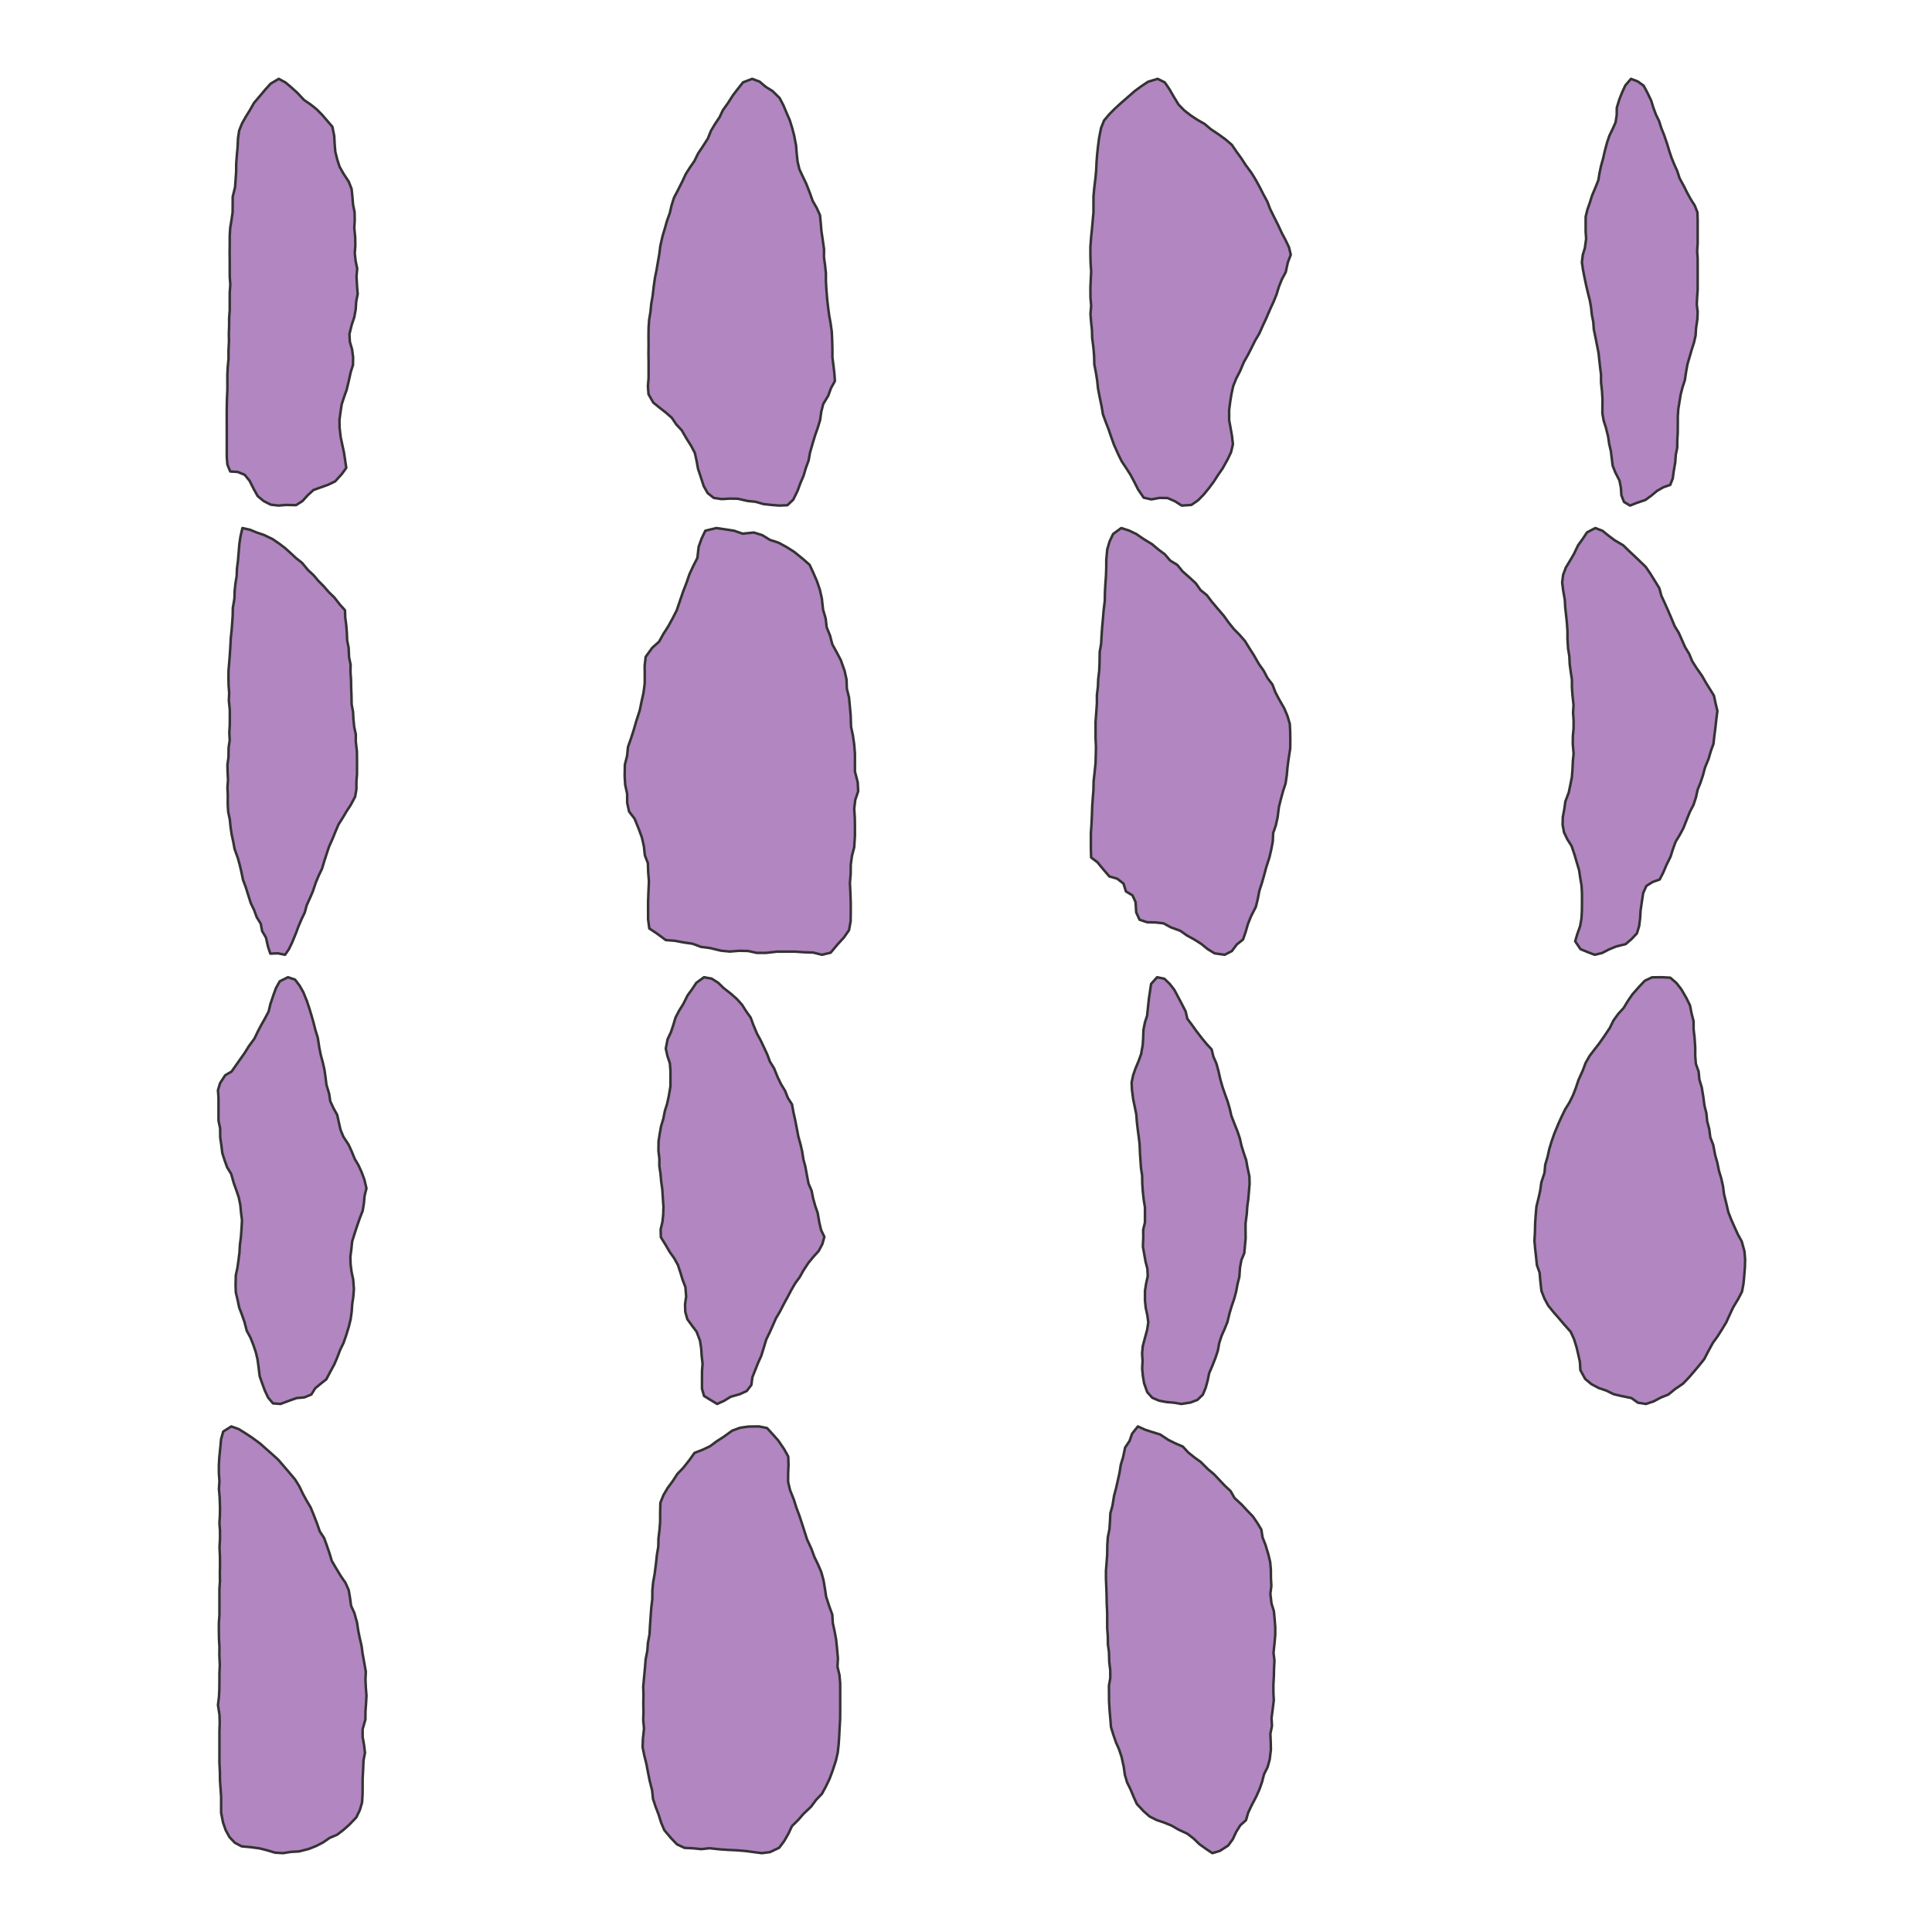 <?xml version="1.0" encoding="UTF-8"?>
<svg xmlns="http://www.w3.org/2000/svg" xmlns:xlink="http://www.w3.org/1999/xlink" width="576pt" height="576pt" viewBox="0 0 576 576" version="1.1">
<g id="surface9926">
<rect x="0" y="0" width="576" height="576" style="fill:rgb(100%,100%,100%);fill-opacity:1;stroke:none;"/>
<path style="fill-rule:nonzero;fill:rgb(69.804%,52.549%,75.294%);fill-opacity:1;stroke-width:0.75;stroke-linecap:round;stroke-linejoin:round;stroke:rgb(20%,20%,20%);stroke-opacity:1;stroke-miterlimit:10;" d="M 83.113 23.508 L 85.137 24.602 L 86.918 26.109 L 88.652 27.672 L 90.645 29.809 L 92.574 31.121 L 94.402 32.582 L 96.047 34.238 L 97.566 36.012 L 99.094 37.777 L 99.648 40.539 L 99.773 42.871 L 99.961 45.199 L 100.52 47.449 L 101.223 49.676 L 102.371 51.711 L 103.969 54.156 L 104.824 56.328 L 105.066 58.637 L 105.254 60.965 L 105.715 63.258 L 105.762 65.594 L 105.629 67.926 L 105.902 70.824 L 105.938 73.164 L 105.77 75.492 L 106.027 77.816 L 106.496 80.094 L 106.289 82.398 L 106.449 85.309 L 106.641 87.633 L 106.195 89.914 L 106.051 92.242 L 105.629 94.543 L 104.887 96.762 L 104.184 99.582 L 104.305 101.914 L 104.969 104.152 L 105.27 106.473 L 105.242 108.797 L 104.543 111.008 L 104.047 113.289 L 103.375 116.133 L 102.598 118.324 L 101.875 120.535 L 101.523 122.844 L 101.211 125.164 L 101.242 127.5 L 101.582 130.398 L 102.559 134.945 L 102.902 137.234 L 103.238 139.5 L 101.871 141.375 L 99.918 143.516 L 97.836 144.52 L 95.676 145.293 L 93.48 146.07 L 91.762 147.633 L 90.195 149.371 L 88.266 150.605 L 85.355 150.543 L 83.027 150.73 L 80.711 150.457 L 78.629 149.398 L 76.836 147.926 L 75.699 145.895 L 74.41 143.348 L 72.93 141.539 L 70.879 140.707 L 68.637 140.562 L 67.785 138.48 L 67.609 136.152 L 67.609 128.547 L 67.602 126.207 L 67.598 123.879 L 67.609 121.539 L 67.676 118.617 L 67.785 116.281 L 67.785 111.602 L 67.91 109.27 L 68.133 106.945 L 68.125 104.625 L 68.262 101.719 L 68.227 99.457 L 68.312 97.121 L 68.316 94.781 L 68.488 92.453 L 68.488 90.113 L 68.492 87.188 L 68.664 84.855 L 68.492 82.527 L 68.488 80.184 L 68.488 77.844 L 68.457 75.516 L 68.488 72.59 L 68.488 70.25 L 68.637 67.918 L 69.016 65.613 L 69.355 63.301 L 69.379 58.621 L 70.086 55.789 L 70.246 53.461 L 70.41 51.129 L 70.422 48.789 L 70.594 46.461 L 70.816 44.137 L 70.961 41.223 L 71.305 38.914 L 72.18 36.746 L 73.336 34.719 L 74.57 32.73 L 75.719 30.695 L 77.613 28.469 L 79.113 26.68 L 80.684 24.945 Z M 83.113 23.508 "/>
<path style="fill-rule:nonzero;fill:rgb(69.804%,52.549%,75.294%);fill-opacity:1;stroke-width:0.75;stroke-linecap:round;stroke-linejoin:round;stroke:rgb(20%,20%,20%);stroke-opacity:1;stroke-miterlimit:10;" d="M 224.25 23.508 L 226.449 24.324 L 228.285 25.875 L 230.328 27.148 L 232.434 29.223 L 233.551 31.355 L 234.48 33.574 L 235.438 35.785 L 236.16 38.074 L 236.77 40.402 L 237.332 43.344 L 237.531 45.742 L 237.781 48.137 L 238.336 50.48 L 239.359 52.652 L 240.395 54.824 L 241.484 57.621 L 242.285 59.891 L 243.488 61.977 L 244.473 64.156 L 244.703 66.551 L 244.906 68.949 L 245.262 71.324 L 245.68 74.293 L 245.652 76.699 L 245.98 79.066 L 246.234 81.457 L 246.234 83.863 L 246.379 86.266 L 246.621 89.266 L 246.891 91.641 L 247.203 94.012 L 247.629 96.363 L 247.969 98.742 L 248.09 101.145 L 248.172 104.152 L 248.172 106.562 L 248.484 108.945 L 248.762 111.34 L 248.914 113.621 L 247.742 115.727 L 246.941 117.961 L 245.434 120.461 L 244.844 122.793 L 244.52 125.176 L 243.828 127.465 L 243.035 129.738 L 242.328 132.027 L 241.5 134.918 L 241.082 137.27 L 240.254 139.527 L 239.574 141.836 L 238.621 144.043 L 237.801 146.301 L 236.488 148.98 L 234.742 150.625 L 232.367 150.73 L 229.969 150.539 L 227.586 150.273 L 225.281 149.602 L 222.895 149.359 L 219.969 148.691 L 217.566 148.66 L 215.164 148.797 L 212.797 148.445 L 210.965 147 L 209.793 144.902 L 208.863 142.039 L 208.105 139.758 L 207.676 137.391 L 207.16 135.039 L 206.047 132.918 L 204.758 130.887 L 203.25 128.289 L 201.645 126.562 L 200.309 124.586 L 198.508 123 L 196.621 121.535 L 194.758 120.02 L 193.344 117.539 L 193.164 115.145 L 193.363 112.746 L 193.367 110.34 L 193.367 107.93 L 193.328 105.527 L 193.355 103.121 L 193.34 100.129 L 193.367 97.719 L 193.535 95.32 L 193.93 92.949 L 194.168 90.555 L 194.578 88.188 L 194.922 85.215 L 195.266 82.836 L 195.742 80.488 L 196.145 78.121 L 196.559 75.746 L 196.863 73.367 L 197.52 70.43 L 198.211 68.121 L 198.867 65.805 L 199.684 63.551 L 200.223 61.211 L 200.945 58.934 L 202.062 56.801 L 203.418 54.117 L 204.43 51.93 L 205.719 49.902 L 207.066 47.938 L 208.102 45.789 L 209.441 43.793 L 211.055 41.266 L 211.945 39.031 L 213.176 36.965 L 214.516 34.965 L 215.547 32.793 L 216.953 30.848 L 218.562 28.332 L 220.035 26.43 L 221.531 24.543 Z M 224.25 23.508 "/>
<path style="fill-rule:nonzero;fill:rgb(69.804%,52.549%,75.294%);fill-opacity:1;stroke-width:0.75;stroke-linecap:round;stroke-linejoin:round;stroke:rgb(20%,20%,20%);stroke-opacity:1;stroke-miterlimit:10;" d="M 345.137 23.508 L 347.262 24.555 L 348.617 26.535 L 349.82 28.625 L 351.398 31.207 L 353.094 32.934 L 355.008 34.418 L 357.023 35.746 L 359.129 36.938 L 360.973 38.504 L 363.484 40.184 L 365.434 41.613 L 367.254 43.176 L 368.617 45.172 L 370.043 47.129 L 371.355 49.16 L 373.145 51.594 L 374.406 53.66 L 375.566 55.781 L 376.66 57.938 L 377.812 60.059 L 378.68 62.316 L 379.746 64.492 L 381.102 67.191 L 382.113 69.383 L 383.246 71.523 L 384.289 73.703 L 384.828 75.945 L 383.961 78.203 L 383.328 81.133 L 382.18 83.262 L 381.281 85.512 L 380.574 87.824 L 379.66 90.066 L 378.645 92.258 L 377.453 95.027 L 376.43 97.223 L 375.445 99.434 L 374.215 101.516 L 373.137 103.684 L 372.039 105.84 L 370.848 107.949 L 369.664 110.73 L 368.551 112.879 L 367.66 115.121 L 367.145 117.484 L 366.758 119.871 L 366.453 122.266 L 366.457 125.293 L 366.898 127.664 L 367.312 130.047 L 367.578 132.453 L 367.031 134.793 L 365.992 136.98 L 364.527 139.621 L 363.148 141.609 L 361.836 143.645 L 360.398 145.578 L 358.867 147.449 L 357.176 149.176 L 355.184 150.543 L 352.312 150.73 L 350.273 149.43 L 348.078 148.48 L 345.656 148.449 L 343.277 148.887 L 340.977 148.375 L 339.281 145.887 L 338.191 143.723 L 337.062 141.586 L 335.758 139.555 L 334.418 137.539 L 333.355 135.367 L 332.121 132.602 L 331.301 130.328 L 330.523 128.039 L 329.648 125.785 L 328.82 123.512 L 328.422 121.125 L 327.805 118.164 L 327.348 115.789 L 327.098 113.383 L 326.711 110.992 L 326.254 108.617 L 326.199 106.199 L 326 103.789 L 325.621 100.789 L 325.547 98.367 L 325.289 95.969 L 325.109 93.559 L 325.316 91.152 L 325.109 88.742 L 325.09 85.715 L 325.195 83.301 L 325.316 80.883 L 325.145 78.473 L 325.09 76.055 L 325.09 73.633 L 325.309 70.617 L 325.562 68.211 L 325.777 65.801 L 326 63.391 L 326.004 60.969 L 326.008 58.551 L 326.227 56.141 L 326.59 53.145 L 326.812 50.738 L 326.918 48.32 L 327.109 45.91 L 327.371 43.508 L 327.684 41.121 L 328.266 38.156 L 329.156 35.926 L 330.715 34.074 L 332.418 32.355 L 334.207 30.723 L 336.031 29.133 L 338.309 27.141 L 340.254 25.719 L 342.266 24.379 Z M 345.137 23.508 "/>
<path style="fill-rule:nonzero;fill:rgb(69.804%,52.549%,75.294%);fill-opacity:1;stroke-width:0.75;stroke-linecap:round;stroke-linejoin:round;stroke:rgb(20%,20%,20%);stroke-opacity:1;stroke-miterlimit:10;" d="M 486.254 23.508 L 488.277 24.273 L 490.047 25.566 L 491.086 27.508 L 492.281 29.98 L 492.922 32.086 L 493.691 34.145 L 494.648 36.117 L 495.305 38.207 L 496.125 40.246 L 497.02 42.832 L 497.645 44.922 L 498.34 47.008 L 499.168 49.043 L 500.07 51.031 L 500.734 53.109 L 502.043 55.527 L 503.023 57.492 L 504.082 59.418 L 505.266 61.273 L 506.059 63.293 L 506.137 65.492 L 506.137 72.648 L 505.984 74.844 L 506.137 77.039 L 506.137 79.238 L 506.141 81.441 L 506.137 84.184 L 506.137 86.387 L 505.984 88.578 L 505.867 90.77 L 506.133 92.953 L 506.051 95.148 L 505.652 97.855 L 505.52 100.051 L 505.027 102.191 L 504.348 104.285 L 503.738 106.395 L 503.121 108.504 L 502.719 110.668 L 502.309 113.383 L 501.625 115.469 L 501.078 117.594 L 500.723 119.75 L 500.371 121.914 L 500.223 124.105 L 500.215 126.859 L 500.195 129.062 L 500.062 131.258 L 500.043 133.457 L 499.609 135.605 L 499.461 137.801 L 499 140.48 L 498.707 142.656 L 497.961 144.562 L 495.914 145.266 L 494.004 146.363 L 492.316 147.77 L 490.543 149.066 L 488.008 149.914 L 485.984 150.73 L 484.168 149.648 L 483.383 147.617 L 483.25 145.426 L 482.824 143.27 L 481.574 140.82 L 480.785 138.809 L 480.523 136.625 L 480.246 134.449 L 479.75 132.32 L 479.434 130.152 L 478.773 127.492 L 478.105 125.398 L 477.73 123.246 L 477.742 121.059 L 477.75 118.855 L 477.617 116.668 L 477.32 113.941 L 477.328 111.75 L 477.059 109.566 L 476.812 107.379 L 476.578 105.195 L 476.148 103.035 L 475.727 100.875 L 475.168 98.195 L 475.016 96.004 L 474.586 93.852 L 474.352 91.664 L 473.969 89.496 L 473.426 87.367 L 472.805 84.691 L 472.359 82.539 L 471.941 80.379 L 471.621 78.199 L 471.879 76.02 L 472.508 73.918 L 472.883 71.203 L 472.738 69.008 L 472.738 66.809 L 472.742 64.605 L 473.266 62.48 L 473.992 60.406 L 474.648 58.305 L 475.707 55.77 L 476.527 53.727 L 476.879 51.57 L 477.336 49.422 L 477.93 47.309 L 478.414 45.164 L 479.117 42.531 L 479.812 40.461 L 480.773 38.48 L 481.668 36.469 L 482 34.312 L 482.023 32.125 L 482.824 29.508 L 483.645 27.473 L 484.562 25.473 Z M 486.254 23.508 "/>
<path style="fill-rule:nonzero;fill:rgb(69.804%,52.549%,75.294%);fill-opacity:1;stroke-width:0.75;stroke-linecap:round;stroke-linejoin:round;stroke:rgb(20%,20%,20%);stroke-opacity:1;stroke-miterlimit:10;" d="M 72.273 157.43 L 74.469 157.914 L 76.562 158.773 L 78.703 159.488 L 81.238 160.707 L 83.109 161.977 L 84.906 163.332 L 86.594 164.84 L 88.242 166.387 L 90.027 167.773 L 91.824 169.945 L 93.484 171.484 L 94.949 173.207 L 96.543 174.812 L 98.02 176.523 L 99.648 178.094 L 101.379 180.301 L 102.859 181.93 L 102.934 184.176 L 103.238 186.406 L 103.41 188.66 L 103.5 190.918 L 103.941 193.121 L 104.07 195.941 L 104.527 198.152 L 104.492 200.41 L 104.656 202.664 L 104.688 204.926 L 104.785 207.18 L 104.836 210.008 L 105.258 212.219 L 105.375 214.473 L 105.605 216.723 L 106.078 218.918 L 106.082 221.184 L 106.41 223.98 L 106.438 226.242 L 106.438 230.77 L 106.262 233.023 L 106.258 235.289 L 105.883 237.512 L 104.559 240 L 103.316 241.891 L 102.168 243.84 L 100.953 245.75 L 100.059 247.828 L 99.211 249.926 L 98.066 252.512 L 97.359 254.652 L 96.664 256.805 L 96.016 258.973 L 95.035 261.008 L 94.164 263.094 L 93.27 265.762 L 92.379 267.828 L 91.441 269.887 L 90.859 272.059 L 89.887 274.082 L 89 276.16 L 88.215 278.277 L 87.141 280.891 L 86.18 282.902 L 84.992 284.652 L 82.828 284.223 L 80.594 284.309 L 79.91 282.285 L 79.293 279.539 L 78.148 277.594 L 77.734 275.387 L 76.543 273.465 L 75.77 271.344 L 74.785 269.305 L 73.926 266.613 L 73.25 264.457 L 72.457 262.344 L 72 260.129 L 71.492 257.926 L 70.891 255.766 L 69.941 253.137 L 69.539 250.945 L 69.055 248.746 L 68.734 246.523 L 68.508 244.281 L 68.035 242.074 L 67.898 239.836 L 67.91 237.016 L 67.805 234.758 L 67.977 232.504 L 67.855 230.25 L 67.801 227.988 L 68.121 225.75 L 68.156 222.922 L 68.484 220.688 L 68.367 218.434 L 68.5 216.18 L 68.508 213.922 L 68.512 211.656 L 68.227 208.859 L 68.324 206.609 L 68.156 204.355 L 68.109 202.094 L 68.133 199.844 L 68.332 197.594 L 68.508 195.34 L 68.688 192.52 L 68.801 190.262 L 69.047 188.012 L 69.223 185.758 L 69.375 183.504 L 69.414 181.242 L 69.891 178.457 L 69.953 176.195 L 70.199 173.949 L 70.559 171.719 L 70.648 169.457 L 70.938 167.23 L 71.176 164.434 L 71.355 162.219 L 71.691 159.984 Z M 72.273 157.43 "/>
<path style="fill-rule:nonzero;fill:rgb(69.804%,52.549%,75.294%);fill-opacity:1;stroke-width:0.75;stroke-linecap:round;stroke-linejoin:round;stroke:rgb(20%,20%,20%);stroke-opacity:1;stroke-miterlimit:10;" d="M 213.551 157.43 L 216.211 157.816 L 218.863 158.227 L 221.402 159.102 L 224.734 158.758 L 227.254 159.539 L 229.547 160.957 L 232.105 161.789 L 234.473 163.074 L 236.754 164.516 L 239.371 166.629 L 241.375 168.391 L 242.508 170.836 L 243.562 173.266 L 244.43 175.816 L 245.023 178.43 L 245.391 181.781 L 246.152 184.352 L 246.465 187.023 L 247.473 189.508 L 248.148 192.109 L 249.445 194.461 L 250.695 196.848 L 251.812 200.012 L 252.387 202.613 L 252.48 205.309 L 253.121 207.918 L 253.379 210.605 L 253.617 213.289 L 253.727 216.656 L 254.285 219.281 L 254.668 221.934 L 254.887 224.617 L 254.887 227.316 L 254.891 230.016 L 255.719 233.246 L 255.852 235.93 L 254.984 238.473 L 254.672 241.152 L 254.852 243.836 L 254.887 246.535 L 254.887 249.234 L 254.672 252.594 L 254 255.18 L 253.641 257.832 L 253.621 260.531 L 253.391 263.215 L 253.527 265.906 L 253.641 269.273 L 253.641 271.973 L 253.605 274.668 L 253.125 277.32 L 251.594 279.508 L 249.773 281.496 L 247.641 284.035 L 245.031 284.652 L 242.434 283.988 L 239.738 283.906 L 237.051 283.719 L 231.656 283.719 L 228.324 284.098 L 225.641 284.094 L 223.004 283.52 L 220.309 283.469 L 217.621 283.695 L 214.941 283.434 L 211.664 282.645 L 208.992 282.305 L 206.469 281.355 L 203.805 280.977 L 201.176 280.477 L 198.504 280.277 L 195.801 278.289 L 193.586 276.816 L 193.223 274.176 L 193.219 271.48 L 193.219 268.781 L 193.316 266.086 L 193.469 262.723 L 193.246 260.035 L 193.16 257.34 L 192.258 255.016 L 191.969 252.34 L 191.379 249.723 L 190.457 247.195 L 189.188 244.082 L 187.547 241.945 L 186.984 239.34 L 186.973 236.641 L 186.395 234.02 L 186.23 231.332 L 186.293 227.961 L 186.961 225.359 L 187.23 222.676 L 188.125 220.145 L 188.945 217.59 L 189.688 215.004 L 190.73 211.809 L 191.266 209.164 L 191.855 206.531 L 192.207 203.859 L 192.223 201.16 L 192.195 198.461 L 192.508 195.809 L 194.484 193.09 L 196.5 191.305 L 197.805 188.945 L 199.262 186.68 L 200.555 184.316 L 201.773 181.922 L 202.852 178.734 L 203.723 176.199 L 204.699 173.684 L 205.57 171.141 L 206.707 168.699 L 207.918 166.34 L 208.289 163.023 L 209.191 160.523 L 210.281 158.23 Z M 213.551 157.43 "/>
<path style="fill-rule:nonzero;fill:rgb(69.804%,52.549%,75.294%);fill-opacity:1;stroke-width:0.75;stroke-linecap:round;stroke-linejoin:round;stroke:rgb(20%,20%,20%);stroke-opacity:1;stroke-miterlimit:10;" d="M 334.285 157.43 L 336.602 158.168 L 338.816 159.227 L 340.836 160.633 L 343.449 162.223 L 345.32 163.801 L 347.289 165.266 L 348.883 167.133 L 350.984 168.402 L 352.527 170.301 L 354.73 172.258 L 356.516 173.906 L 357.91 175.906 L 359.816 177.449 L 361.301 179.41 L 362.883 181.285 L 364.875 183.605 L 366.305 185.609 L 367.844 187.527 L 369.57 189.273 L 371.18 191.125 L 372.469 193.219 L 373.793 195.289 L 375.316 197.949 L 376.734 199.949 L 377.879 202.125 L 379.363 204.082 L 380.234 206.375 L 381.379 208.551 L 382.902 211.219 L 383.852 213.484 L 384.543 215.844 L 384.656 218.301 L 384.691 220.758 L 384.66 223.199 L 384.18 226.234 L 383.863 228.672 L 383.641 231.121 L 383.281 233.555 L 382.52 235.891 L 381.879 238.258 L 381.285 240.633 L 380.906 243.66 L 380.375 246.055 L 379.578 248.375 L 379.469 250.832 L 379.02 253.238 L 378.465 255.621 L 377.523 258.531 L 376.891 260.898 L 376.219 263.258 L 375.457 265.598 L 374.996 268.012 L 374.402 270.398 L 373 273.133 L 372.082 275.41 L 371.395 277.77 L 370.598 280.094 L 368.73 281.586 L 367.262 283.551 L 365.121 284.652 L 362.117 284.23 L 360.039 282.957 L 358.137 281.41 L 356.059 280.098 L 353.906 278.922 L 351.902 277.508 L 349.031 276.457 L 346.906 275.285 L 344.488 275.012 L 342.039 274.961 L 339.75 274.207 L 338.746 272.02 L 338.559 268.973 L 337.629 266.93 L 335.68 265.77 L 334.957 263.43 L 333.062 261.965 L 330.73 261.293 L 328.742 258.973 L 327.184 257.07 L 325.309 255.656 L 325.23 253.199 L 325.23 250.738 L 325.234 248.277 L 325.41 245.828 L 325.551 242.789 L 325.629 240.332 L 325.809 237.883 L 325.996 235.434 L 326.039 232.973 L 326.312 230.531 L 326.625 227.48 L 326.695 225.023 L 326.742 222.574 L 326.625 220.121 L 326.625 215.199 L 326.855 212.137 L 327.023 209.688 L 327.023 207.227 L 327.32 204.797 L 327.43 202.34 L 327.723 199.898 L 327.82 197.445 L 327.863 194.371 L 328.285 191.953 L 328.418 189.5 L 328.586 187.051 L 328.812 184.602 L 329.012 182.152 L 329.379 179.105 L 329.418 176.645 L 329.547 174.195 L 329.723 171.742 L 329.816 169.285 L 329.824 166.824 L 330.117 163.77 L 330.812 161.41 L 331.859 159.199 Z M 334.285 157.43 "/>
<path style="fill-rule:nonzero;fill:rgb(69.804%,52.549%,75.294%);fill-opacity:1;stroke-width:0.75;stroke-linecap:round;stroke-linejoin:round;stroke:rgb(20%,20%,20%);stroke-opacity:1;stroke-miterlimit:10;" d="M 475.617 157.43 L 477.746 158.238 L 479.562 159.703 L 481.434 161.094 L 483.941 162.574 L 485.586 164.188 L 487.297 165.773 L 488.969 167.383 L 490.648 169.004 L 491.961 170.914 L 493.496 173.383 L 494.711 175.367 L 495.32 177.621 L 496.301 179.734 L 497.254 181.867 L 498.172 184.008 L 499.297 186.695 L 500.512 188.684 L 501.457 190.812 L 502.402 192.945 L 503.609 194.941 L 504.5 197.098 L 505.738 199.074 L 507.406 201.438 L 508.551 203.457 L 509.777 205.43 L 510.996 207.406 L 511.48 209.684 L 512.02 211.953 L 511.656 214.824 L 511.406 217.141 L 511.102 219.449 L 510.852 221.758 L 510.055 223.949 L 509.41 226.184 L 508.312 228.875 L 507.715 231.133 L 506.977 233.344 L 506.113 235.496 L 505.617 237.773 L 504.887 239.984 L 503.805 242.051 L 502.727 244.75 L 501.875 246.922 L 500.762 248.973 L 499.555 250.973 L 498.758 253.164 L 498.059 255.387 L 496.781 258.004 L 495.871 260.145 L 494.816 262.207 L 492.691 262.965 L 490.855 264.113 L 489.895 266.238 L 489.461 269.121 L 489.125 271.422 L 488.984 273.75 L 488.699 276.062 L 488.023 278.277 L 486.445 279.945 L 484.684 281.473 L 481.863 282.172 L 479.707 283.055 L 477.641 284.129 L 475.426 284.652 L 473.289 283.84 L 471.199 282.973 L 469.617 280.625 L 470.27 278.406 L 471.062 276.219 L 471.48 273.941 L 471.621 271.613 L 471.645 269.277 L 471.645 266.355 L 471.512 264.027 L 471.125 261.73 L 470.781 259.422 L 470.113 257.191 L 469.465 254.953 L 468.535 252.199 L 467.285 250.234 L 466.289 248.152 L 465.867 245.863 L 465.934 243.562 L 466.367 241.27 L 466.688 238.957 L 467.715 236.23 L 468.184 233.941 L 468.637 231.648 L 468.816 229.324 L 468.922 226.996 L 469.148 224.688 L 468.902 221.793 L 468.93 219.461 L 469.137 217.145 L 469.148 214.809 L 468.984 212.484 L 469.125 210.156 L 468.812 207.27 L 468.648 204.941 L 468.641 202.605 L 468.293 200.301 L 467.984 197.992 L 467.875 195.664 L 467.5 193.359 L 467.316 190.449 L 467.316 188.113 L 467.152 185.785 L 466.918 183.473 L 466.652 181.16 L 466.523 178.832 L 466.02 175.957 L 465.742 173.641 L 466.023 171.383 L 466.84 169.195 L 468.051 167.199 L 469.23 165.188 L 470.488 162.562 L 471.855 160.668 L 473.141 158.723 Z M 475.617 157.43 "/>
<path style="fill-rule:nonzero;fill:rgb(69.804%,52.549%,75.294%);fill-opacity:1;stroke-width:0.75;stroke-linecap:round;stroke-linejoin:round;stroke:rgb(20%,20%,20%);stroke-opacity:1;stroke-miterlimit:10;" d="M 85.852 291.348 L 87.969 292.059 L 89.328 293.863 L 90.453 295.848 L 91.512 298.48 L 92.23 300.645 L 92.895 302.832 L 93.516 305.027 L 94.078 307.242 L 94.754 309.422 L 95.18 312.242 L 95.629 314.484 L 96.223 316.68 L 96.73 318.902 L 97.055 321.164 L 97.328 323.426 L 98.137 326.094 L 98.465 328.34 L 99.434 330.406 L 100.539 332.406 L 101.023 334.621 L 101.527 336.84 L 102.391 338.926 L 103.949 341.297 L 104.895 343.375 L 105.742 345.477 L 106.895 347.434 L 107.832 349.512 L 108.629 351.648 L 109.258 354.289 L 108.699 356.5 L 108.496 358.773 L 108.125 361 L 107.293 363.125 L 106.539 365.281 L 105.656 367.984 L 104.984 370.133 L 104.762 372.406 L 104.461 374.668 L 104.527 376.949 L 104.82 379.211 L 105.297 381.445 L 105.512 384.289 L 105.34 386.566 L 105.008 388.824 L 104.848 391.102 L 104.531 393.355 L 103.988 395.57 L 103.148 398.293 L 102.391 400.441 L 101.398 402.477 L 100.59 404.613 L 99.695 406.715 L 98.605 408.727 L 97.281 411.227 L 95.68 412.484 L 93.973 413.902 L 92.82 415.758 L 90.711 416.621 L 88.441 416.816 L 86.285 417.574 L 83.637 418.57 L 81.379 418.398 L 79.934 416.668 L 78.965 414.605 L 78.18 412.477 L 77.426 410.328 L 77.078 407.508 L 76.77 405.254 L 76.234 403.035 L 75.504 400.898 L 74.66 398.773 L 73.578 396.777 L 72.863 394.062 L 72.117 391.934 L 71.305 389.805 L 70.84 387.57 L 70.309 385.352 L 70.23 383.07 L 70.301 380.215 L 70.781 377.984 L 71.102 375.723 L 71.391 373.461 L 71.516 371.18 L 71.812 368.922 L 71.984 366.645 L 72.148 363.797 L 71.859 361.539 L 71.648 359.266 L 71.191 357.031 L 70.469 354.875 L 69.695 352.73 L 68.926 349.996 L 67.734 348.051 L 66.957 345.914 L 66.27 343.734 L 66 341.473 L 65.66 339.215 L 65.625 336.367 L 65.152 334.141 L 65.141 331.852 L 65.141 327.281 L 64.98 325.008 L 65.621 322.914 L 67.137 320.578 L 69.035 319.465 L 70.348 317.605 L 71.66 315.738 L 72.965 313.887 L 74.168 311.945 L 75.855 309.645 L 76.836 307.598 L 77.891 305.574 L 79.02 303.586 L 80.086 301.578 L 80.602 299.383 L 81.504 296.691 L 82.289 294.551 L 83.402 292.566 Z M 85.852 291.348 "/>
<path style="fill-rule:nonzero;fill:rgb(69.804%,52.549%,75.294%);fill-opacity:1;stroke-width:0.75;stroke-linecap:round;stroke-linejoin:round;stroke:rgb(20%,20%,20%);stroke-opacity:1;stroke-miterlimit:10;" d="M 209.891 291.348 L 212.148 291.754 L 214.086 292.965 L 215.73 294.566 L 217.996 296.336 L 219.723 297.871 L 221.234 299.562 L 222.453 301.488 L 223.793 303.367 L 224.586 305.527 L 225.695 308.188 L 226.805 310.211 L 227.789 312.301 L 228.762 314.387 L 229.562 316.543 L 230.781 318.496 L 231.855 321.152 L 232.855 323.227 L 234.051 325.191 L 234.898 327.332 L 236.133 329.27 L 236.539 331.527 L 237.043 333.777 L 237.602 336.605 L 238.023 338.867 L 238.648 341.09 L 239.168 343.34 L 239.516 345.617 L 240.109 347.836 L 240.621 350.621 L 241.055 352.871 L 241.969 354.98 L 242.414 357.234 L 243.031 359.457 L 243.781 361.633 L 244.27 364.473 L 244.797 366.711 L 245.777 368.758 L 245.16 370.945 L 244.078 372.965 L 242.535 374.668 L 241.062 376.445 L 239.535 378.77 L 238.41 380.777 L 237.055 382.629 L 235.906 384.629 L 234.84 386.652 L 233.762 388.625 L 232.48 391.113 L 231.324 393.059 L 230.414 395.148 L 229.469 397.254 L 228.461 399.316 L 227.797 401.516 L 226.949 404.258 L 225.996 406.359 L 225.156 408.496 L 224.312 410.617 L 224.016 412.898 L 222.629 414.711 L 220.562 415.656 L 217.84 416.426 L 215.875 417.637 L 213.797 418.57 L 211.867 417.395 L 209.906 416.195 L 209.289 414.062 L 209.285 411.176 L 209.293 408.863 L 209.461 406.566 L 209.195 404.273 L 209.043 401.973 L 208.691 399.695 L 207.672 397.023 L 206.285 395.184 L 204.93 393.32 L 204.305 391.125 L 204.238 388.82 L 204.57 386.543 L 204.332 383.688 L 203.504 381.543 L 202.836 379.336 L 202.113 377.145 L 201 375.125 L 199.703 373.309 L 198.539 371.316 L 197.031 368.867 L 196.957 366.566 L 197.488 364.32 L 197.734 362.027 L 197.797 359.723 L 197.633 357.422 L 197.449 354.543 L 197.125 352.266 L 196.922 349.969 L 196.578 347.699 L 196.578 345.391 L 196.301 343.102 L 196.34 340.238 L 196.695 337.965 L 197.105 335.707 L 197.77 333.504 L 198.211 331.242 L 198.898 329.043 L 199.387 326.793 L 199.875 323.953 L 199.887 321.641 L 199.887 319.332 L 199.719 317.031 L 198.992 314.848 L 198.492 312.633 L 199.039 309.828 L 200.02 307.75 L 200.742 305.566 L 201.406 303.355 L 202.469 301.316 L 203.691 299.355 L 204.984 296.781 L 206.34 294.91 L 207.609 293 Z M 209.891 291.348 "/>
<path style="fill-rule:nonzero;fill:rgb(69.804%,52.549%,75.294%);fill-opacity:1;stroke-width:0.75;stroke-linecap:round;stroke-linejoin:round;stroke:rgb(20%,20%,20%);stroke-opacity:1;stroke-miterlimit:10;" d="M 344.977 291.348 L 347.137 291.789 L 348.746 293.348 L 350.113 295.113 L 351.43 297.59 L 352.48 299.57 L 353.488 301.551 L 353.98 303.723 L 355.32 305.496 L 356.617 307.312 L 358.316 309.52 L 359.719 311.23 L 361.234 312.863 L 361.758 315.016 L 362.652 317.055 L 363.246 319.211 L 363.863 321.934 L 364.484 324.082 L 365.211 326.195 L 365.977 328.297 L 366.609 330.441 L 367.105 332.613 L 367.91 334.707 L 368.945 337.305 L 369.648 339.422 L 370.141 341.605 L 370.809 343.742 L 371.527 345.848 L 371.918 348.047 L 372.5 350.781 L 372.547 353.016 L 372.355 355.246 L 372.164 357.48 L 371.863 359.691 L 371.715 361.906 L 371.348 364.68 L 371.344 366.922 L 371.375 369.152 L 371.172 371.383 L 370.965 373.613 L 370.105 375.676 L 369.699 377.883 L 369.496 380.672 L 368.953 382.832 L 368.547 385.035 L 367.973 387.184 L 367.246 389.301 L 366.594 391.445 L 365.941 394.152 L 365.098 396.23 L 364.188 398.281 L 363.5 400.414 L 363.102 402.621 L 362.406 404.75 L 361.379 407.348 L 360.496 409.406 L 360.047 411.602 L 359.453 413.762 L 358.605 415.805 L 356.988 417.363 L 354.957 418.141 L 352.191 418.57 L 349.98 418.191 L 347.75 418.004 L 345.562 417.59 L 343.523 416.723 L 342.035 415.051 L 341.105 412.441 L 340.73 410.23 L 340.52 408 L 340.641 405.766 L 340.5 403.555 L 340.699 401.324 L 341.414 398.633 L 342.004 396.473 L 342.348 394.258 L 342.043 392.047 L 341.57 389.863 L 341.355 387.645 L 341.359 384.84 L 341.707 382.633 L 342.188 380.461 L 342.066 378.227 L 341.516 376.066 L 341.125 373.863 L 340.742 371.656 L 340.852 368.859 L 340.828 366.613 L 341.348 364.453 L 341.355 362.211 L 341.352 359.965 L 340.992 357.754 L 340.688 354.973 L 340.543 352.738 L 340.512 350.492 L 340.176 348.281 L 340.016 346.047 L 339.867 343.812 L 339.754 341.016 L 339.477 338.797 L 339.18 336.578 L 338.93 334.359 L 338.754 332.129 L 338.301 329.934 L 337.844 327.742 L 337.484 324.973 L 337.371 322.742 L 337.832 320.547 L 338.574 318.441 L 339.445 316.375 L 340.203 314.273 L 340.684 311.555 L 340.828 309.32 L 340.898 307.078 L 341.328 304.875 L 342 302.762 L 342.23 300.539 L 342.523 297.754 L 342.855 295.547 L 343.184 293.34 Z M 344.977 291.348 "/>
<path style="fill-rule:nonzero;fill:rgb(69.804%,52.549%,75.294%);fill-opacity:1;stroke-width:0.75;stroke-linecap:round;stroke-linejoin:round;stroke:rgb(20%,20%,20%);stroke-opacity:1;stroke-miterlimit:10;" d="M 495.551 291.348 L 497.969 291.484 L 499.785 293.039 L 501.277 294.957 L 502.793 297.578 L 503.852 299.754 L 504.32 302.133 L 504.918 304.461 L 504.926 306.891 L 505.211 309.301 L 505.41 312.324 L 505.41 314.754 L 505.598 317.168 L 506.418 319.453 L 506.652 321.863 L 507.355 324.184 L 507.844 327.172 L 508.152 329.562 L 508.738 331.914 L 508.984 334.332 L 509.605 336.676 L 509.906 339.082 L 510.777 341.336 L 511.34 344.305 L 511.996 346.637 L 512.477 349.012 L 513.168 351.32 L 513.695 353.66 L 514.004 356.047 L 514.723 358.957 L 515.258 361.312 L 516.129 363.57 L 517.113 365.789 L 518.113 367.992 L 519.281 370.117 L 520.082 373.043 L 520.285 375.457 L 520.219 377.883 L 520.027 380.301 L 519.801 382.719 L 519.355 385.09 L 518.234 387.242 L 516.676 389.852 L 515.652 392.051 L 514.652 394.258 L 513.391 396.336 L 512.094 398.387 L 510.672 400.359 L 509.219 403.02 L 508.117 405.168 L 506.602 407.066 L 505.039 408.926 L 503.453 410.766 L 501.77 412.516 L 499.277 414.23 L 497.398 415.77 L 495.145 416.66 L 493.004 417.809 L 490.719 418.57 L 488.348 418.207 L 486.371 416.805 L 483.418 416.207 L 481.082 415.66 L 478.906 414.59 L 476.605 413.809 L 474.465 412.668 L 472.602 411.117 L 471.164 408.492 L 471.031 406.07 L 470.562 403.938 L 470 401.574 L 469.285 399.266 L 468.277 397.059 L 466.27 394.801 L 464.719 392.969 L 463.121 391.145 L 461.586 389.258 L 460.441 387.129 L 459.555 384.867 L 459.223 381.859 L 459.012 379.438 L 458.203 377.156 L 457.957 374.742 L 457.684 372.332 L 457.473 369.934 L 457.617 367.512 L 457.691 364.477 L 457.863 362.059 L 458.078 359.645 L 458.672 357.293 L 459.195 354.93 L 459.527 352.527 L 460.473 349.652 L 460.684 347.238 L 461.379 344.91 L 461.906 342.539 L 462.613 340.215 L 463.41 337.93 L 464.57 335.129 L 465.574 332.918 L 466.629 330.734 L 467.914 328.672 L 468.984 326.504 L 469.852 324.238 L 470.617 321.945 L 471.871 319.188 L 472.719 316.914 L 473.914 314.812 L 475.387 312.883 L 476.871 310.961 L 478.262 308.969 L 479.949 306.457 L 481 304.285 L 482.422 302.316 L 484.055 300.52 L 485.312 298.445 L 486.684 296.441 L 488.691 294.172 L 490.363 292.406 L 492.512 291.383 Z M 495.551 291.348 "/>
<path style="fill-rule:nonzero;fill:rgb(69.804%,52.549%,75.294%);fill-opacity:1;stroke-width:0.75;stroke-linecap:round;stroke-linejoin:round;stroke:rgb(20%,20%,20%);stroke-opacity:1;stroke-miterlimit:10;" d="M 68.961 425.27 L 71.188 426.07 L 73.211 427.328 L 75.199 428.648 L 77.605 430.414 L 79.391 432.008 L 81.176 433.586 L 82.949 435.188 L 84.504 436.996 L 86.059 438.812 L 87.984 441.098 L 89.238 443.117 L 90.262 445.27 L 91.402 447.367 L 92.617 449.422 L 93.52 451.621 L 94.59 454.395 L 95.332 456.551 L 96.641 458.551 L 97.445 460.781 L 98.223 463.039 L 98.902 465.316 L 100.094 467.375 L 101.629 469.906 L 102.988 471.867 L 103.957 474.039 L 104.359 476.398 L 104.672 478.746 L 105.648 480.883 L 106.449 483.758 L 106.801 486.109 L 107.27 488.434 L 107.805 490.738 L 108.117 493.086 L 108.543 495.422 L 109.066 498.359 L 108.961 500.742 L 109.07 503.125 L 109.258 505.5 L 109.129 507.887 L 108.961 510.266 L 108.941 512.656 L 108.121 515.496 L 108.117 517.887 L 108.539 520.219 L 108.82 522.559 L 108.367 524.891 L 108.281 527.277 L 108.117 530.258 L 108.117 532.648 L 108.094 535.039 L 107.941 537.422 L 107.258 539.695 L 106.215 541.844 L 104.168 543.984 L 102.383 545.57 L 100.48 547.016 L 98.285 547.938 L 96.336 549.289 L 94.215 550.383 L 91.996 551.258 L 89.125 551.984 L 86.742 552.113 L 84.391 552.492 L 82.012 552.352 L 79.727 551.66 L 77.41 551.074 L 74.453 550.676 L 72.074 550.473 L 70.027 549.406 L 68.406 547.699 L 67.27 545.602 L 66.496 543.359 L 65.926 540.469 L 65.926 535.688 L 65.59 530.922 L 65.562 528.531 L 65.418 525.555 L 65.422 523.164 L 65.422 515.992 L 65.508 513.605 L 65.434 511.227 L 64.984 508.309 L 65.277 505.945 L 65.395 503.566 L 65.418 501.188 L 65.422 498.797 L 65.531 496.418 L 65.398 493.434 L 65.422 491.047 L 65.293 488.664 L 65.25 486.273 L 65.254 483.883 L 65.418 481.5 L 65.422 478.512 L 65.422 476.121 L 65.418 473.734 L 65.578 471.352 L 65.543 468.977 L 65.59 466.586 L 65.574 464.195 L 65.445 461.215 L 65.59 458.832 L 65.59 456.441 L 65.422 454.062 L 65.566 451.68 L 65.59 449.289 L 65.48 446.305 L 65.27 443.93 L 65.422 441.547 L 65.254 439.164 L 65.25 436.773 L 65.391 434.391 L 65.699 431.422 L 65.914 429.043 L 66.555 426.793 Z M 68.961 425.27 "/>
<path style="fill-rule:nonzero;fill:rgb(69.804%,52.549%,75.294%);fill-opacity:1;stroke-width:0.75;stroke-linecap:round;stroke-linejoin:round;stroke:rgb(20%,20%,20%);stroke-opacity:1;stroke-miterlimit:10;" d="M 226.285 425.27 L 228.684 425.75 L 230.375 427.598 L 232.027 429.461 L 233.789 432.059 L 235.004 434.242 L 235.086 436.75 L 234.977 439.258 L 234.961 441.77 L 235.527 444.199 L 236.688 447.109 L 237.43 449.496 L 238.316 451.84 L 239.098 454.215 L 239.863 456.594 L 240.621 458.965 L 241.93 461.805 L 242.785 464.152 L 243.875 466.402 L 244.859 468.703 L 245.523 471.102 L 245.934 473.574 L 246.309 476.059 L 247.285 479.035 L 248.141 481.379 L 248.293 483.883 L 248.82 486.332 L 249.281 488.805 L 249.539 491.301 L 249.816 494.422 L 249.688 496.926 L 250.273 499.359 L 250.492 501.863 L 250.496 504.375 L 250.496 510.031 L 250.473 512.547 L 250.328 515.051 L 250.207 517.559 L 250.039 520.062 L 249.762 522.555 L 249.188 524.984 L 248.211 527.969 L 247.332 530.32 L 246.254 532.578 L 245.066 534.777 L 243.328 536.59 L 241.836 538.609 L 239.559 540.77 L 237.914 542.664 L 236.121 544.418 L 235.051 546.688 L 233.809 548.871 L 232.309 550.879 L 229.562 552.184 L 227.082 552.492 L 224.629 552.168 L 222.168 551.844 L 219.664 551.641 L 217.156 551.523 L 214.66 551.355 L 211.547 551.027 L 209.059 551.293 L 206.57 551.039 L 204.094 550.926 L 201.84 549.875 L 200.102 548.059 L 198.078 545.676 L 197.102 543.383 L 196.352 540.984 L 195.457 538.648 L 194.676 536.273 L 194.418 533.781 L 193.652 530.746 L 193.164 528.281 L 192.695 525.812 L 192.086 523.375 L 191.586 520.926 L 191.672 518.422 L 192.004 515.328 L 191.766 512.836 L 191.84 510.336 L 191.793 507.832 L 191.84 505.32 L 191.766 502.812 L 192.293 497.188 L 192.492 494.684 L 192.984 492.223 L 193.18 489.719 L 193.645 487.27 L 193.777 484.84 L 193.996 481.711 L 194.18 479.207 L 194.48 476.711 L 194.492 474.199 L 194.727 471.699 L 195.176 469.242 L 195.57 466.129 L 195.836 463.629 L 196.258 461.152 L 196.316 458.641 L 196.617 456.148 L 196.812 453.652 L 196.812 451.141 L 196.887 448.016 L 197.828 445.691 L 199.086 443.562 L 200.582 441.547 L 201.945 439.434 L 203.684 437.637 L 205.605 435.203 L 207.047 433.168 L 209.375 432.258 L 211.652 431.199 L 213.664 429.707 L 215.777 428.352 L 218.316 426.516 L 220.656 425.66 L 223.145 425.312 Z M 226.285 425.27 "/>
<path style="fill-rule:nonzero;fill:rgb(69.804%,52.549%,75.294%);fill-opacity:1;stroke-width:0.75;stroke-linecap:round;stroke-linejoin:round;stroke:rgb(20%,20%,20%);stroke-opacity:1;stroke-miterlimit:10;" d="M 339.246 425.27 L 341.395 426.25 L 343.645 426.977 L 345.887 427.668 L 348.344 429.301 L 350.469 430.34 L 352.645 431.273 L 354.242 433.016 L 356.09 434.496 L 358.004 435.879 L 360.094 437.977 L 361.914 439.5 L 363.543 441.223 L 365.164 442.938 L 366.891 444.551 L 368.055 446.609 L 370.227 448.609 L 371.832 450.355 L 373.488 452.055 L 374.832 454 L 376.055 456.035 L 376.418 458.363 L 377.285 460.57 L 378.141 463.406 L 378.691 465.707 L 378.898 468.07 L 378.906 470.445 L 379.043 472.809 L 378.746 475.16 L 379.09 478.094 L 379.793 480.352 L 380.016 482.707 L 380.199 485.07 L 380.199 487.445 L 379.992 489.805 L 379.684 492.754 L 379.961 495.094 L 379.84 497.457 L 379.781 499.828 L 379.645 502.195 L 379.645 504.566 L 379.762 506.934 L 379.406 509.855 L 379.094 512.199 L 379.227 514.566 L 378.75 516.887 L 378.852 519.25 L 378.902 521.621 L 378.547 524.566 L 377.914 526.852 L 376.859 528.957 L 376.27 531.25 L 375.484 533.488 L 374.52 535.652 L 373.145 538.273 L 372.129 540.414 L 371.48 542.668 L 369.785 544.172 L 368.539 546.176 L 367.547 548.32 L 366.172 550.223 L 363.676 551.824 L 361.445 552.492 L 359.496 551.184 L 357.574 549.797 L 355.867 548.148 L 353.992 546.695 L 351.309 545.449 L 349.266 544.266 L 347.074 543.375 L 344.863 542.633 L 342.746 541.574 L 340.969 540 L 338.938 537.844 L 337.965 535.688 L 337.055 533.496 L 336.012 531.367 L 335.352 529.09 L 335.023 526.746 L 334.391 523.848 L 333.648 521.594 L 332.695 519.434 L 331.926 517.191 L 331.227 514.93 L 331.039 512.566 L 330.832 510.207 L 330.648 507.25 L 330.633 504.875 L 330.617 502.574 L 331.016 500.273 L 331.004 497.898 L 330.711 495.543 L 330.625 492.582 L 330.305 490.23 L 330.277 487.855 L 330.098 485.492 L 330.09 483.117 L 330.09 480.746 L 329.945 477.789 L 329.906 475.414 L 329.82 473.047 L 329.723 470.676 L 329.723 468.305 L 329.91 465.941 L 330.09 463.578 L 330.129 460.613 L 330.289 458.246 L 330.762 455.926 L 330.926 453.559 L 331.035 451.191 L 331.66 448.914 L 332.133 445.984 L 332.738 443.695 L 333.258 441.379 L 333.781 439.066 L 334.141 436.723 L 334.828 434.453 L 335.441 431.566 L 336.758 429.609 L 337.516 427.43 Z M 339.246 425.27 "/>
</g>
</svg>
